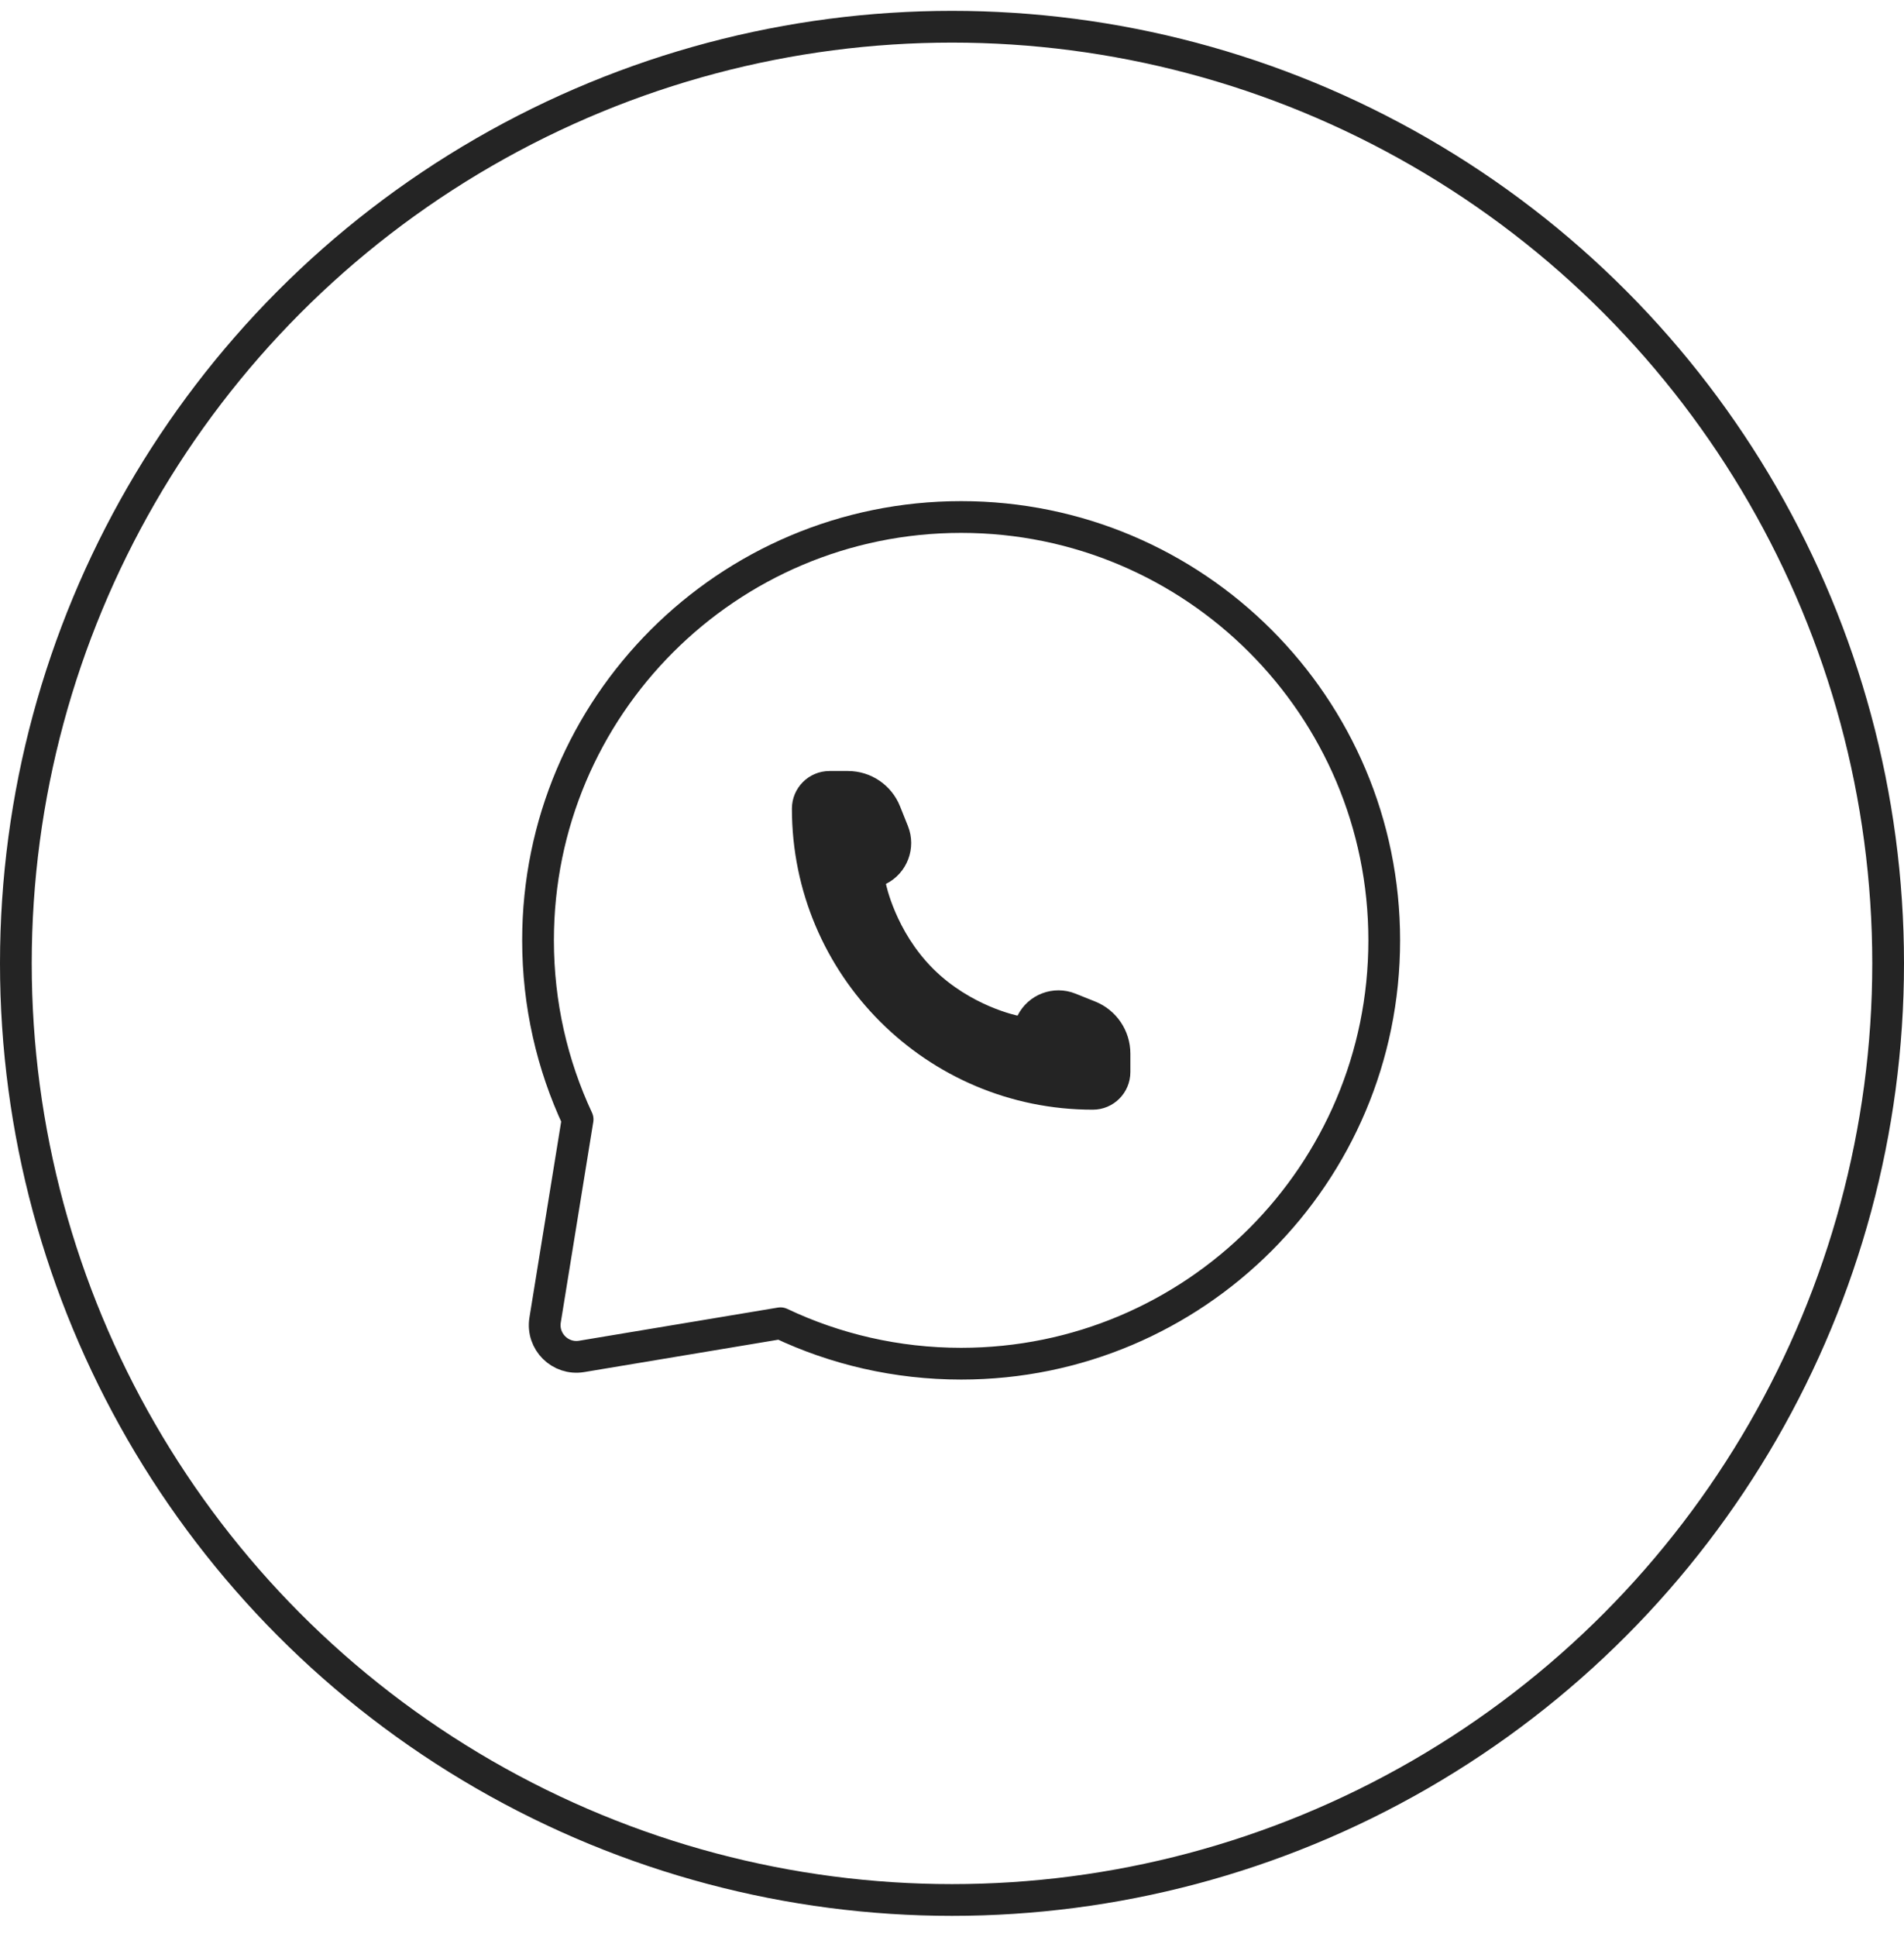 <svg width="60" height="61" viewBox="0 0 60 61" fill="none" xmlns="http://www.w3.org/2000/svg">
<path d="M30.288 42.951C37.652 42.951 43.621 36.981 43.621 29.617C43.621 22.254 37.652 16.284 30.288 16.284C22.924 16.284 16.955 22.254 16.955 29.617C16.955 31.633 17.402 33.544 18.202 35.256L17.178 41.575C17.068 42.251 17.654 42.834 18.329 42.722L24.595 41.677C26.321 42.494 28.251 42.951 30.288 42.951Z" stroke="#242424" stroke-linecap="square" stroke-linejoin="round"/>
<path d="M35.621 33.766V33.184C35.621 32.462 35.182 31.812 34.511 31.544L33.889 31.295C33.193 31.017 32.401 31.318 32.066 31.988C32.066 31.988 30.584 31.692 29.399 30.506C28.214 29.321 27.918 27.84 27.918 27.84C28.588 27.505 28.889 26.712 28.611 26.017L28.362 25.395C28.094 24.724 27.444 24.284 26.722 24.284H26.14C25.485 24.284 24.955 24.815 24.955 25.469C24.955 30.706 29.2 34.951 34.436 34.951C35.091 34.951 35.621 34.42 35.621 33.766Z" fill="#242424"/>
<circle cx="30" cy="30.342" r="29.5" stroke="#242424"/>
</svg>
